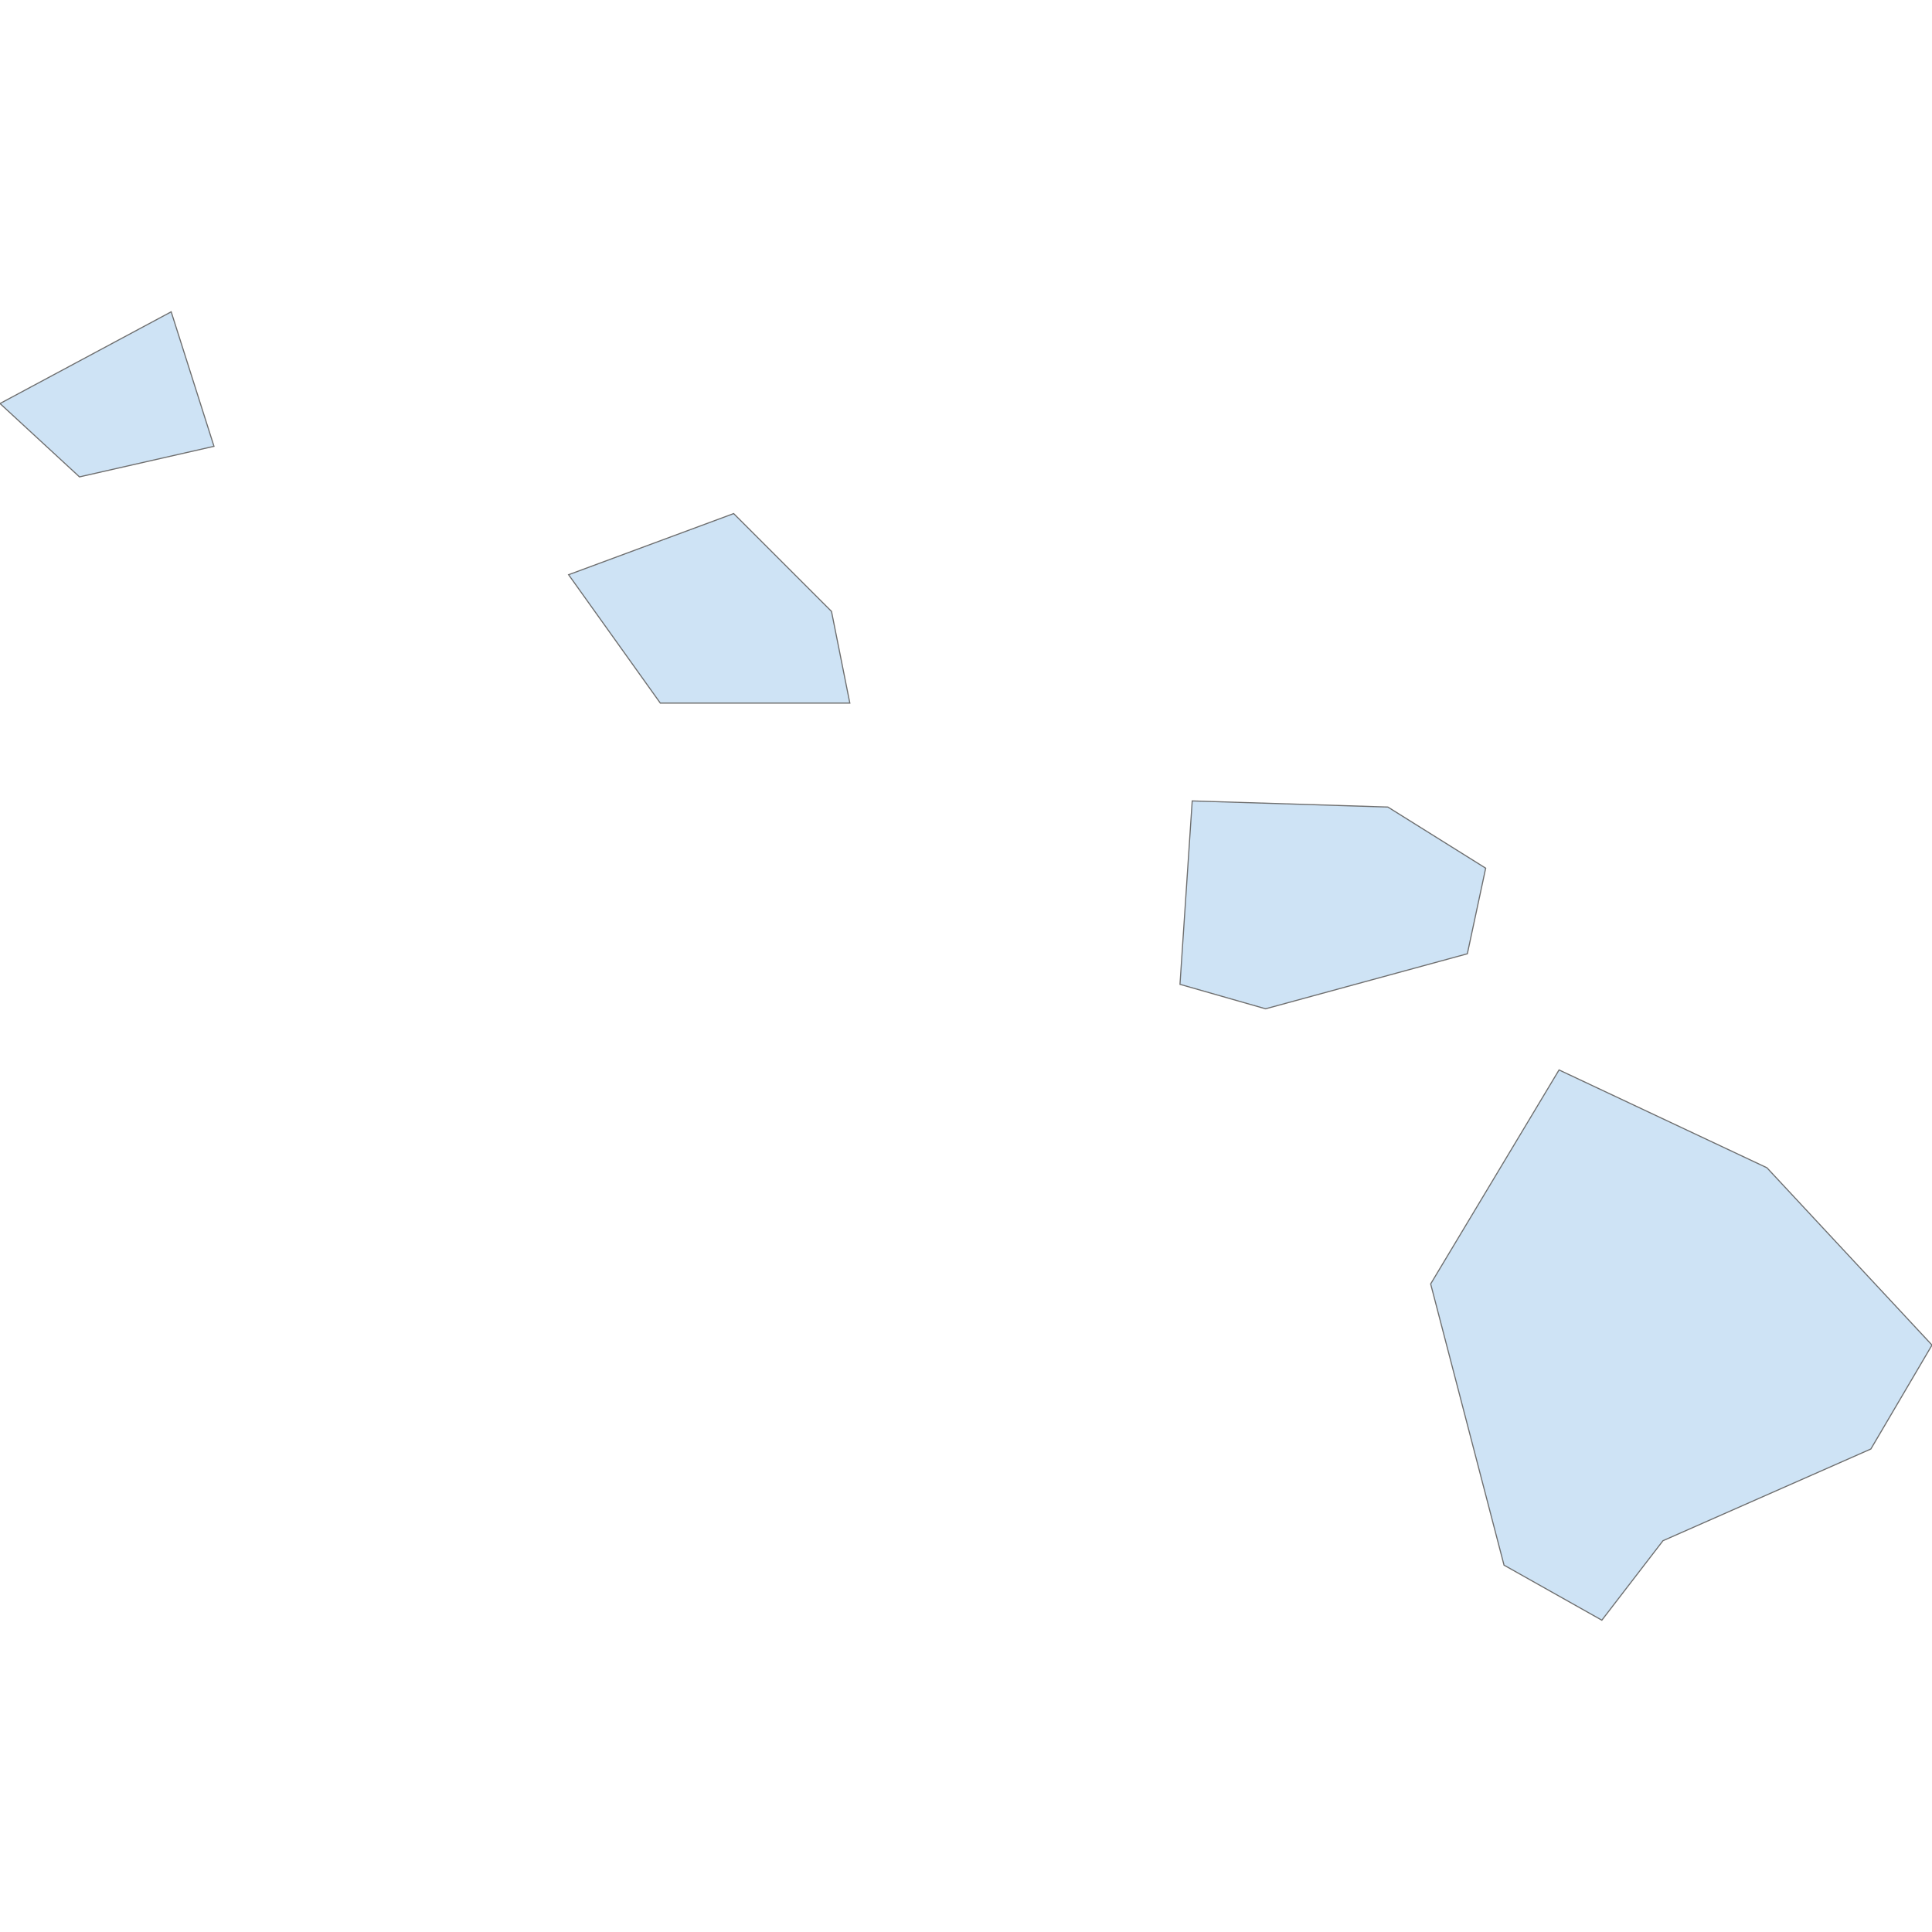 <?xml version='1.0' encoding='utf-8'?>
<svg height="700" width="700" xmlns="http://www.w3.org/2000/svg"><path d="M5.68434188608e-14,146.203 L62.025,112.975 L77.532,161.709 L28.797,172.785 L5.68434188608e-14,146.203 Z" fill="#cee3f5" id="US.HI.007" stroke="#6e6e6e" stroke-width="0.4"><desc><name>Kauai County</name><stateAbbrev>HI</stateAbbrev><state>Hawaii</state><fips>007</fips><incits>15007</incits><id>US.HI.007</id><population>69512</population></desc></path><path d="M427.532,356.646 L431.962,290.19 L502.848,292.405 L538.291,314.557 L531.646,345.57 L458.544,365.506 L427.532,356.646 Z" fill="#cee3f5" id="US.HI.009" stroke="#6e6e6e" stroke-width="0.4"><desc><name>Maui County</name><stateAbbrev>HI</stateAbbrev><state>Hawaii</state><fips>009</fips><incits>15009</incits><id>US.HI.009</id><population>160202</population></desc></path><path d="M518.354,465.19 L564.873,387.658 L640.19,423.101 L700.0,487.342 L677.848,525.0 L602.532,558.228 L580.38,587.025 L544.937,567.089 L518.354,465.19 Z" fill="#cee3f5" id="US.HI.001" stroke="#6e6e6e" stroke-width="0.4"><desc><name>Hawaii County</name><stateAbbrev>HI</stateAbbrev><state>Hawaii</state><fips>001</fips><incits>15001</incits><id>US.HI.001</id><population>190821</population></desc></path><path d="M206.013,208.228 L265.823,186.076 L301.266,221.519 L307.911,254.747 L239.241,254.747 L206.013,208.228 Z" fill="#cee3f5" id="US.HI.003" stroke="#6e6e6e" stroke-width="0.4"><desc><name>Honolulu County</name><stateAbbrev>HI</stateAbbrev><state>Hawaii</state><fips>003</fips><incits>15003</incits><id>US.HI.003</id><population>983429</population></desc></path></svg>